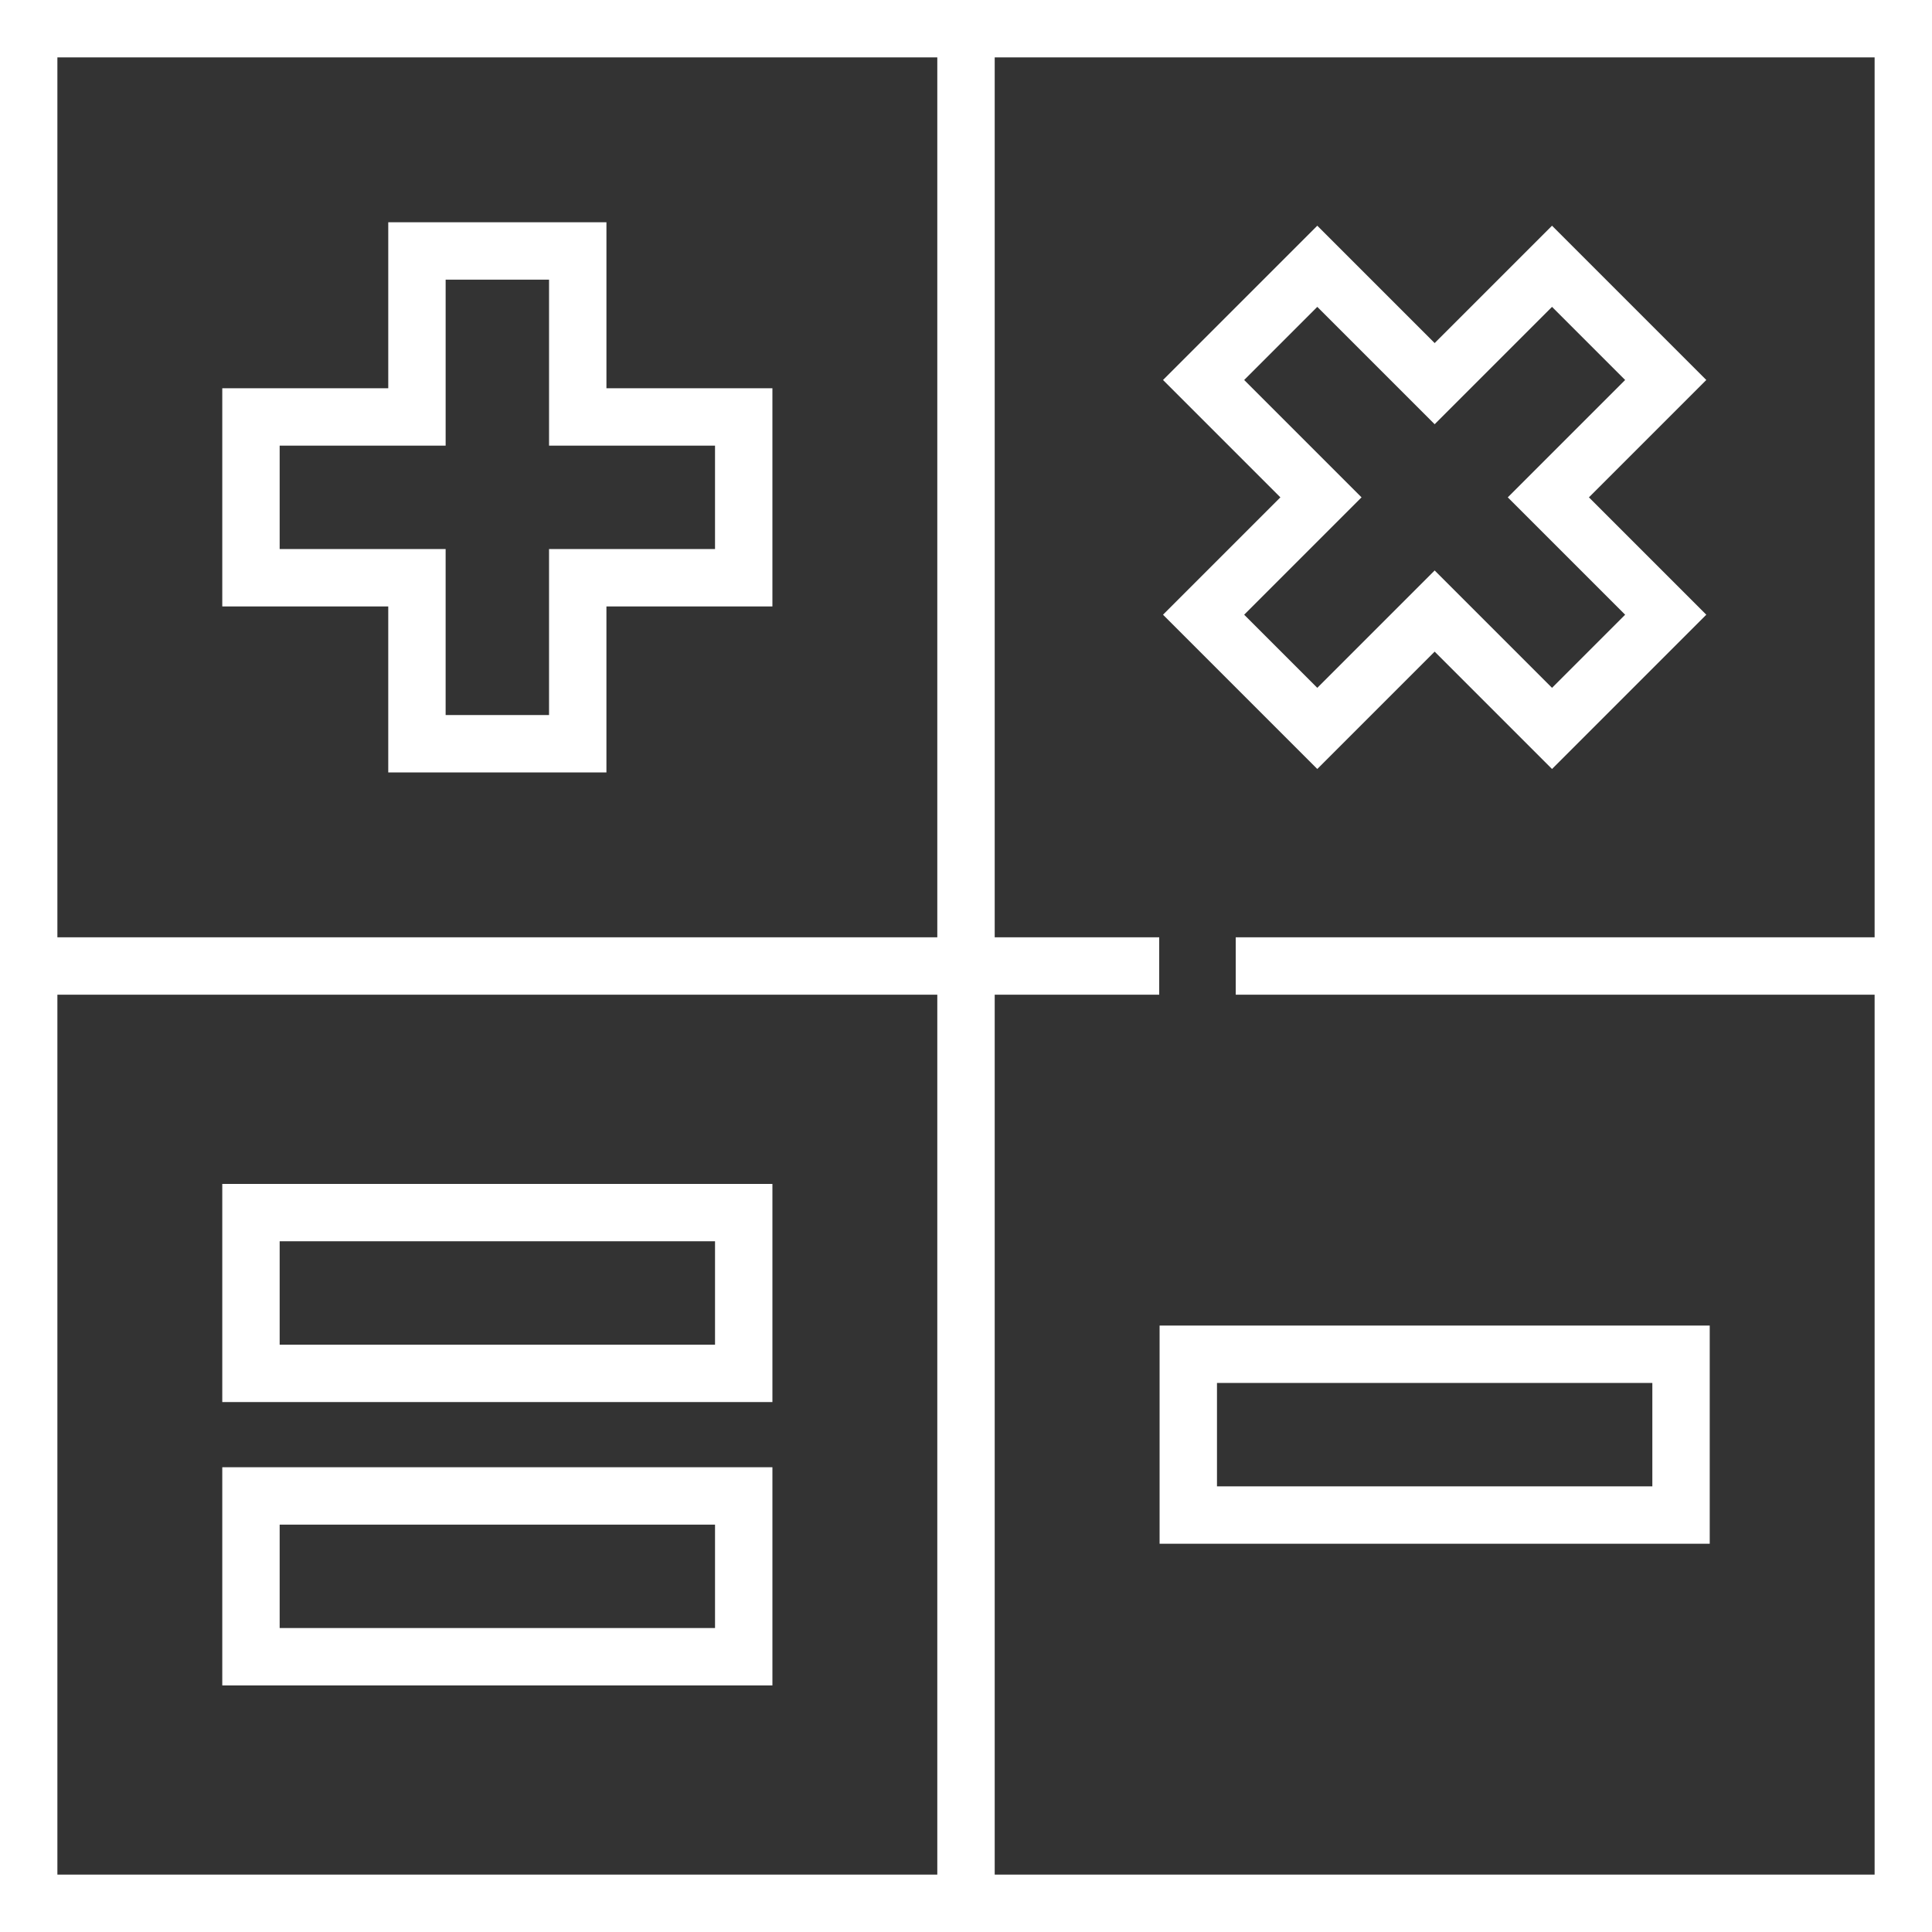 <?xml version="1.0" encoding="iso-8859-1"?>
<!-- Generator: Adobe Illustrator 19.0.0, SVG Export Plug-In . SVG Version: 6.00 Build 0)  -->
<svg version="1.1" id="Layer_1" xmlns="http://www.w3.org/2000/svg" xmlns:xlink="http://www.w3.org/1999/xlink" x="0px" y="0px"
	 viewBox="0 0 512 512" style="enable-background:new 0 0 512 512;" xml:space="preserve">
<rect x="0" y="0" width="512" height="512" fill="#333333" stroke="none"/>
<g>
	<g>
		<path fill= 'white' d="M263.601,0.001h-15.203H0v248.398v15.204V512h248.399h15.203H512V263.602v-15.204V0.001H263.601z M248.393,496.792H15.208
			V263.606h233.186V496.792z M248.393,248.394H15.208V15.208h233.186V248.394z M496.792,248.394h-169.31v0.004v15.204v0.004h169.31
			v233.186H263.607V263.606h43.596v-0.004v-15.204v-0.004h-43.596V15.208h233.186V248.394z"/>
	</g>
</g>
<g>
	<g>
		<path fill= 'white' d="M160.712,102.892V58.906h-57.82v43.986H58.905v57.82h43.986v43.986h57.82v-43.986h43.986v-57.82H160.712z
			 M189.489,145.504h-43.987v43.986h-27.404v-43.986H74.113V118.1H118.1V74.114h27.404V118.1h43.985V145.504z"/>
	</g>
</g>
<g>
	<g>
		<path fill= 'white' d="M421.084,131.802l31.103-31.103l-40.884-40.884L380.2,90.918l-31.103-31.103l-40.885,40.884l31.103,31.103l-31.103,31.103
			l40.885,40.885l31.103-31.103l31.103,31.103l40.884-40.885L421.084,131.802z M380.2,151.18l-31.103,31.103l-19.378-19.378
			l31.103-31.103l-31.103-31.103l19.378-19.377l31.103,31.103l31.103-31.103l19.377,19.377l-31.103,31.103l31.103,31.103
			l-19.377,19.378L380.2,151.18z"/>
	</g>
</g>
<g>
	<g>
		<path fill= 'white' d="M204.697,313.747H58.905v57.82h145.793L204.697,313.747L204.697,313.747z M189.49,356.358L189.49,356.358H74.113v-27.404
			H189.49V356.358z"/>
	</g>
</g>
<g>
	<g>
		<path fill= 'white' d="M307.304,351.288v57.82h145.792v-57.82H307.304z M437.888,393.9H322.512v-27.404h115.376V393.9z"/>
	</g>
</g>
<g>
	<g>
		<path fill= 'white' d="M204.697,388.83H58.905v57.82h145.793L204.697,388.83L204.697,388.83z M189.49,431.443L189.49,431.443H74.113v-27.404
			H189.49V431.443z"/>
	</g>
</g>
<g>
</g>
<g>
</g>
<g>
</g>
<g>
</g>
<g>
</g>
<g>
</g>
<g>
</g>
<g>
</g>
<g>
</g>
<g>
</g>
<g>
</g>
<g>
</g>
<g>
</g>
<g>
</g>
<g>
</g>
</svg>
